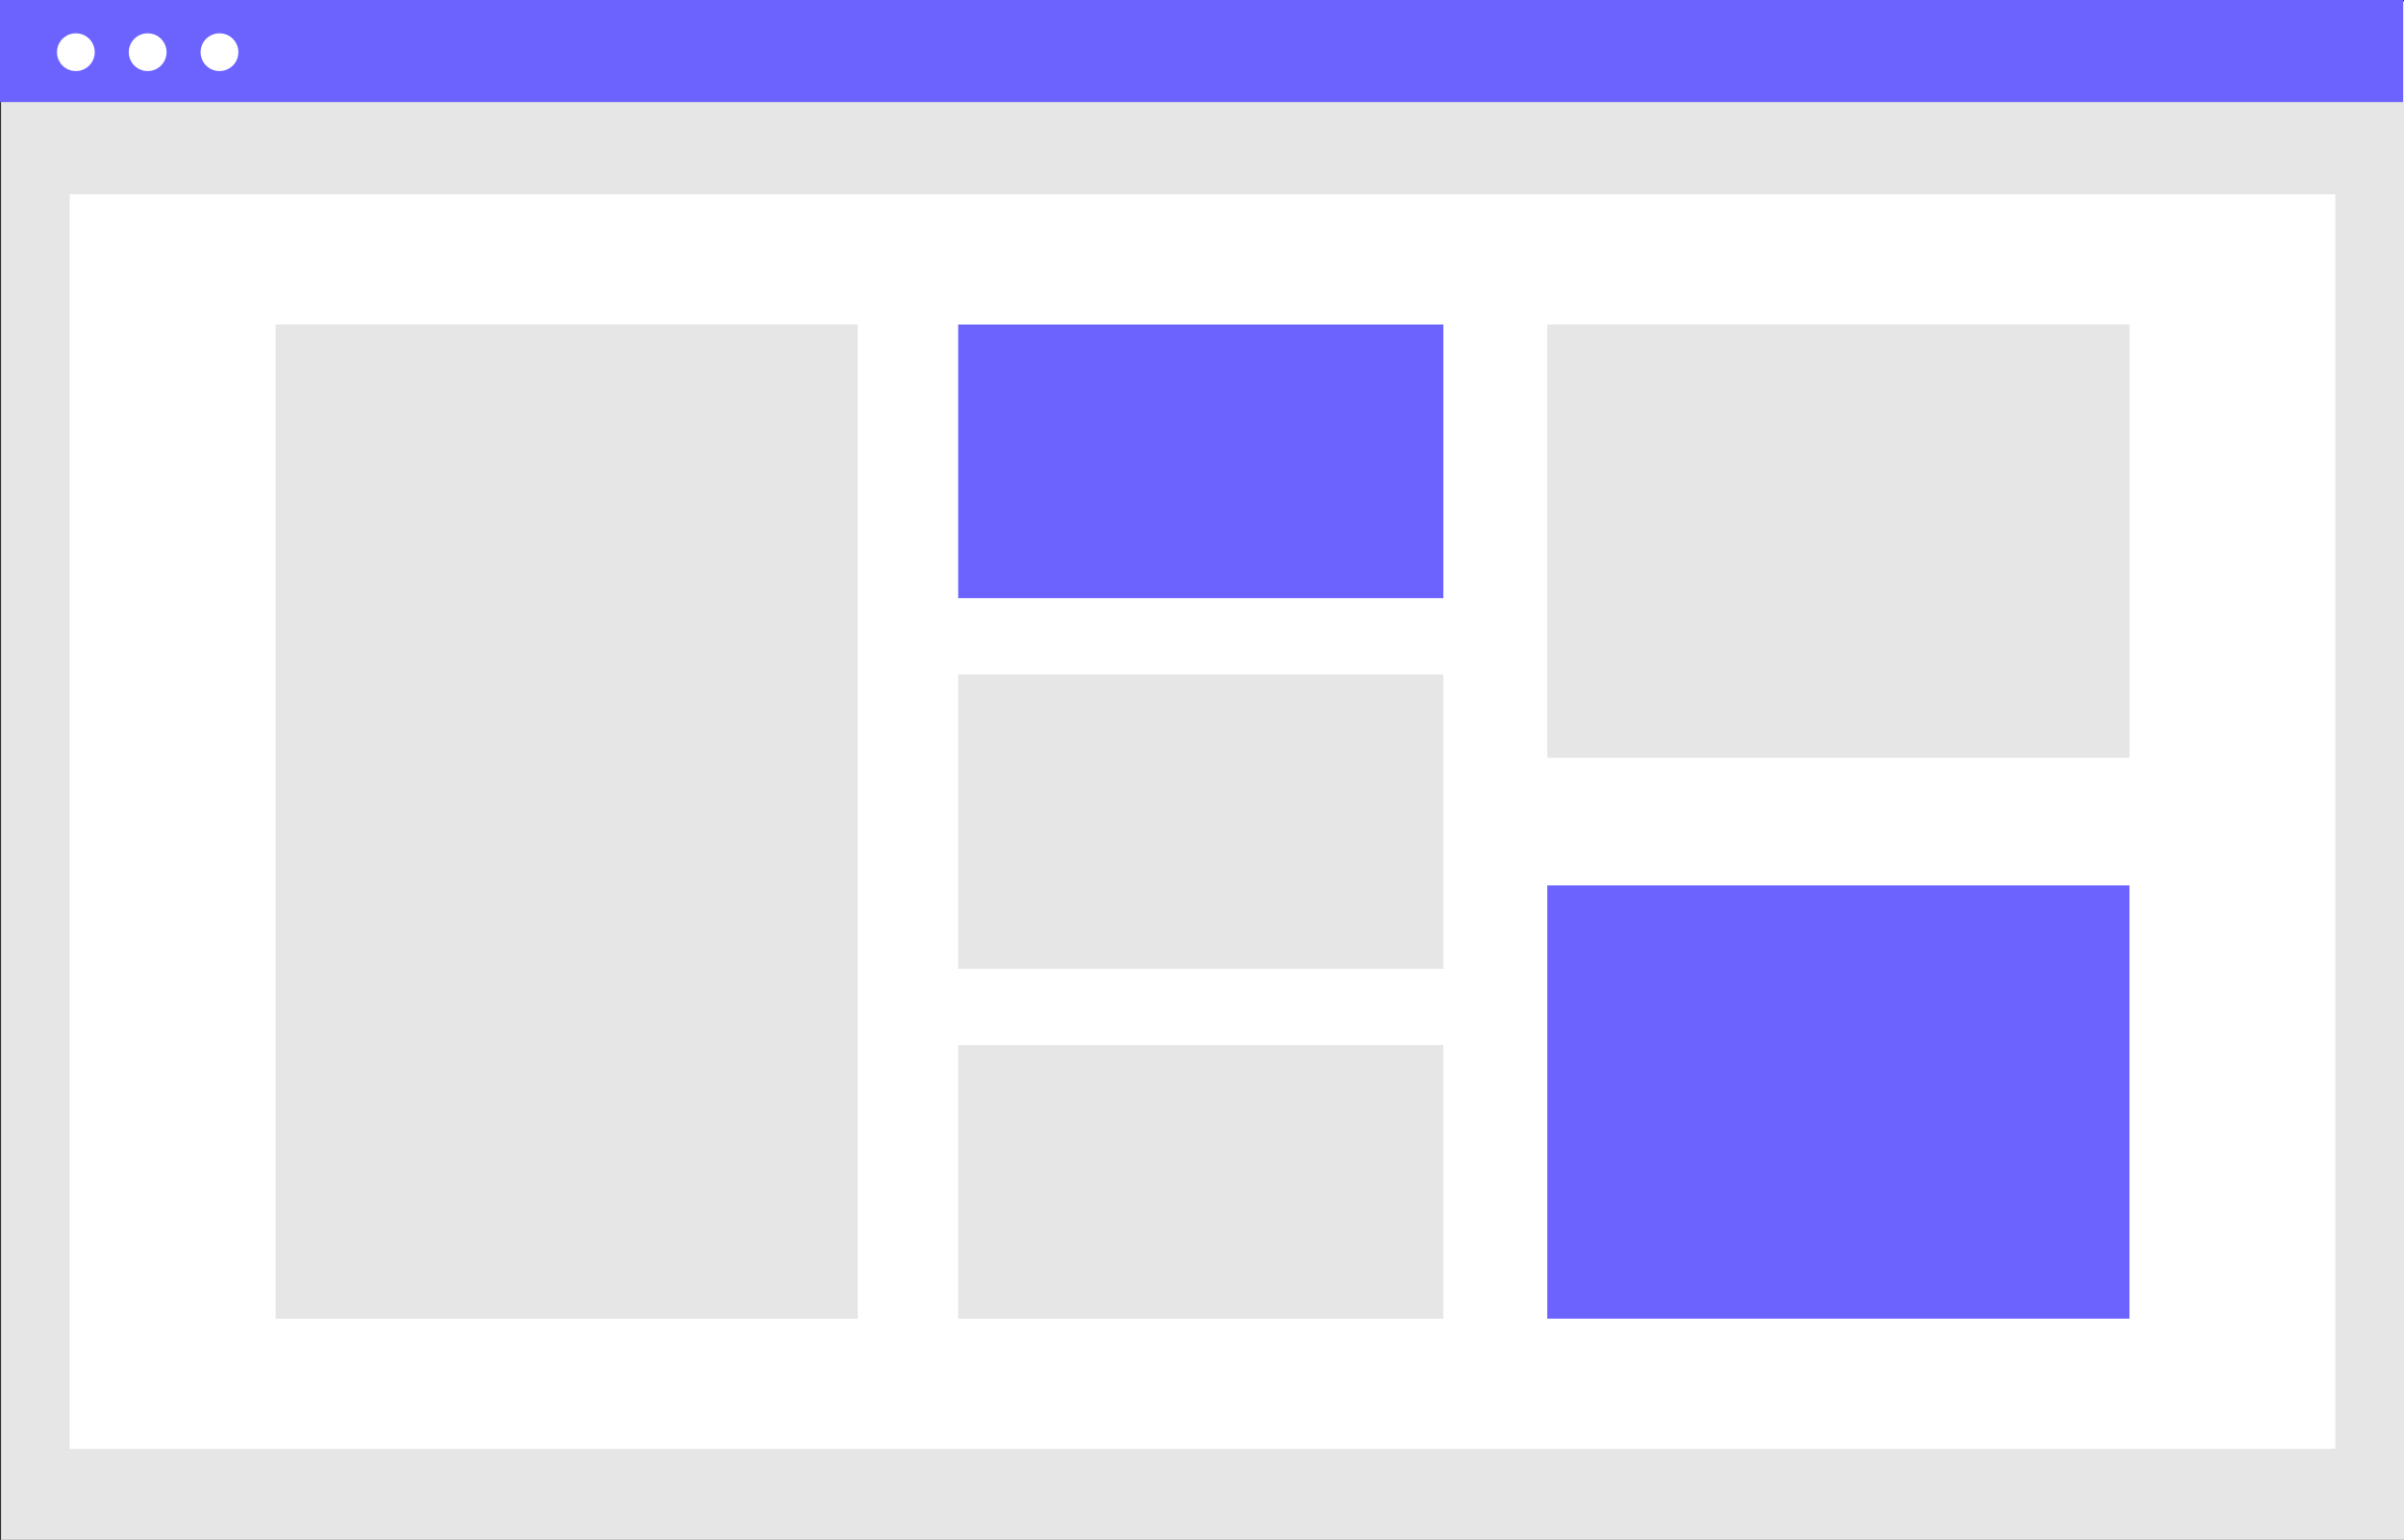 <svg id="Layer_1" data-name="Layer 1" xmlns="http://www.w3.org/2000/svg" viewBox="0 0 343.49 220.09"><rect x="0" y="0" width="343.49" height="220.09" fill="#333333" stroke="none"/><defs><style>.cls-1{fill:#e6e6e6;}.cls-2{fill:#fff;}.cls-3{fill:#6c63ff;}</style></defs><title>why-3</title><rect class="cls-1" x="0.15" y="0.19" width="343.35" height="219.89"/><rect class="cls-2" x="9.96" y="27.77" width="323.71" height="179.31"/><rect class="cls-3" width="343.35" height="14.59"/><circle class="cls-2" cx="10.84" cy="7.46" r="2.7"/><circle class="cls-2" cx="21.1" cy="7.46" r="2.7"/><circle class="cls-2" cx="31.36" cy="7.46" r="2.7"/><rect class="cls-1" x="39.38" y="46.38" width="83.18" height="142.1"/><rect class="cls-3" x="136.91" y="46.38" width="69.32" height="39.11"/><rect class="cls-1" x="136.91" y="96.39" width="69.32" height="42.08"/><rect class="cls-1" x="136.91" y="149.36" width="69.32" height="39.11"/><rect class="cls-1" x="221.08" y="46.38" width="83.18" height="61.92"/><rect class="cls-3" x="221.08" y="126.55" width="83.18" height="61.92"/></svg>